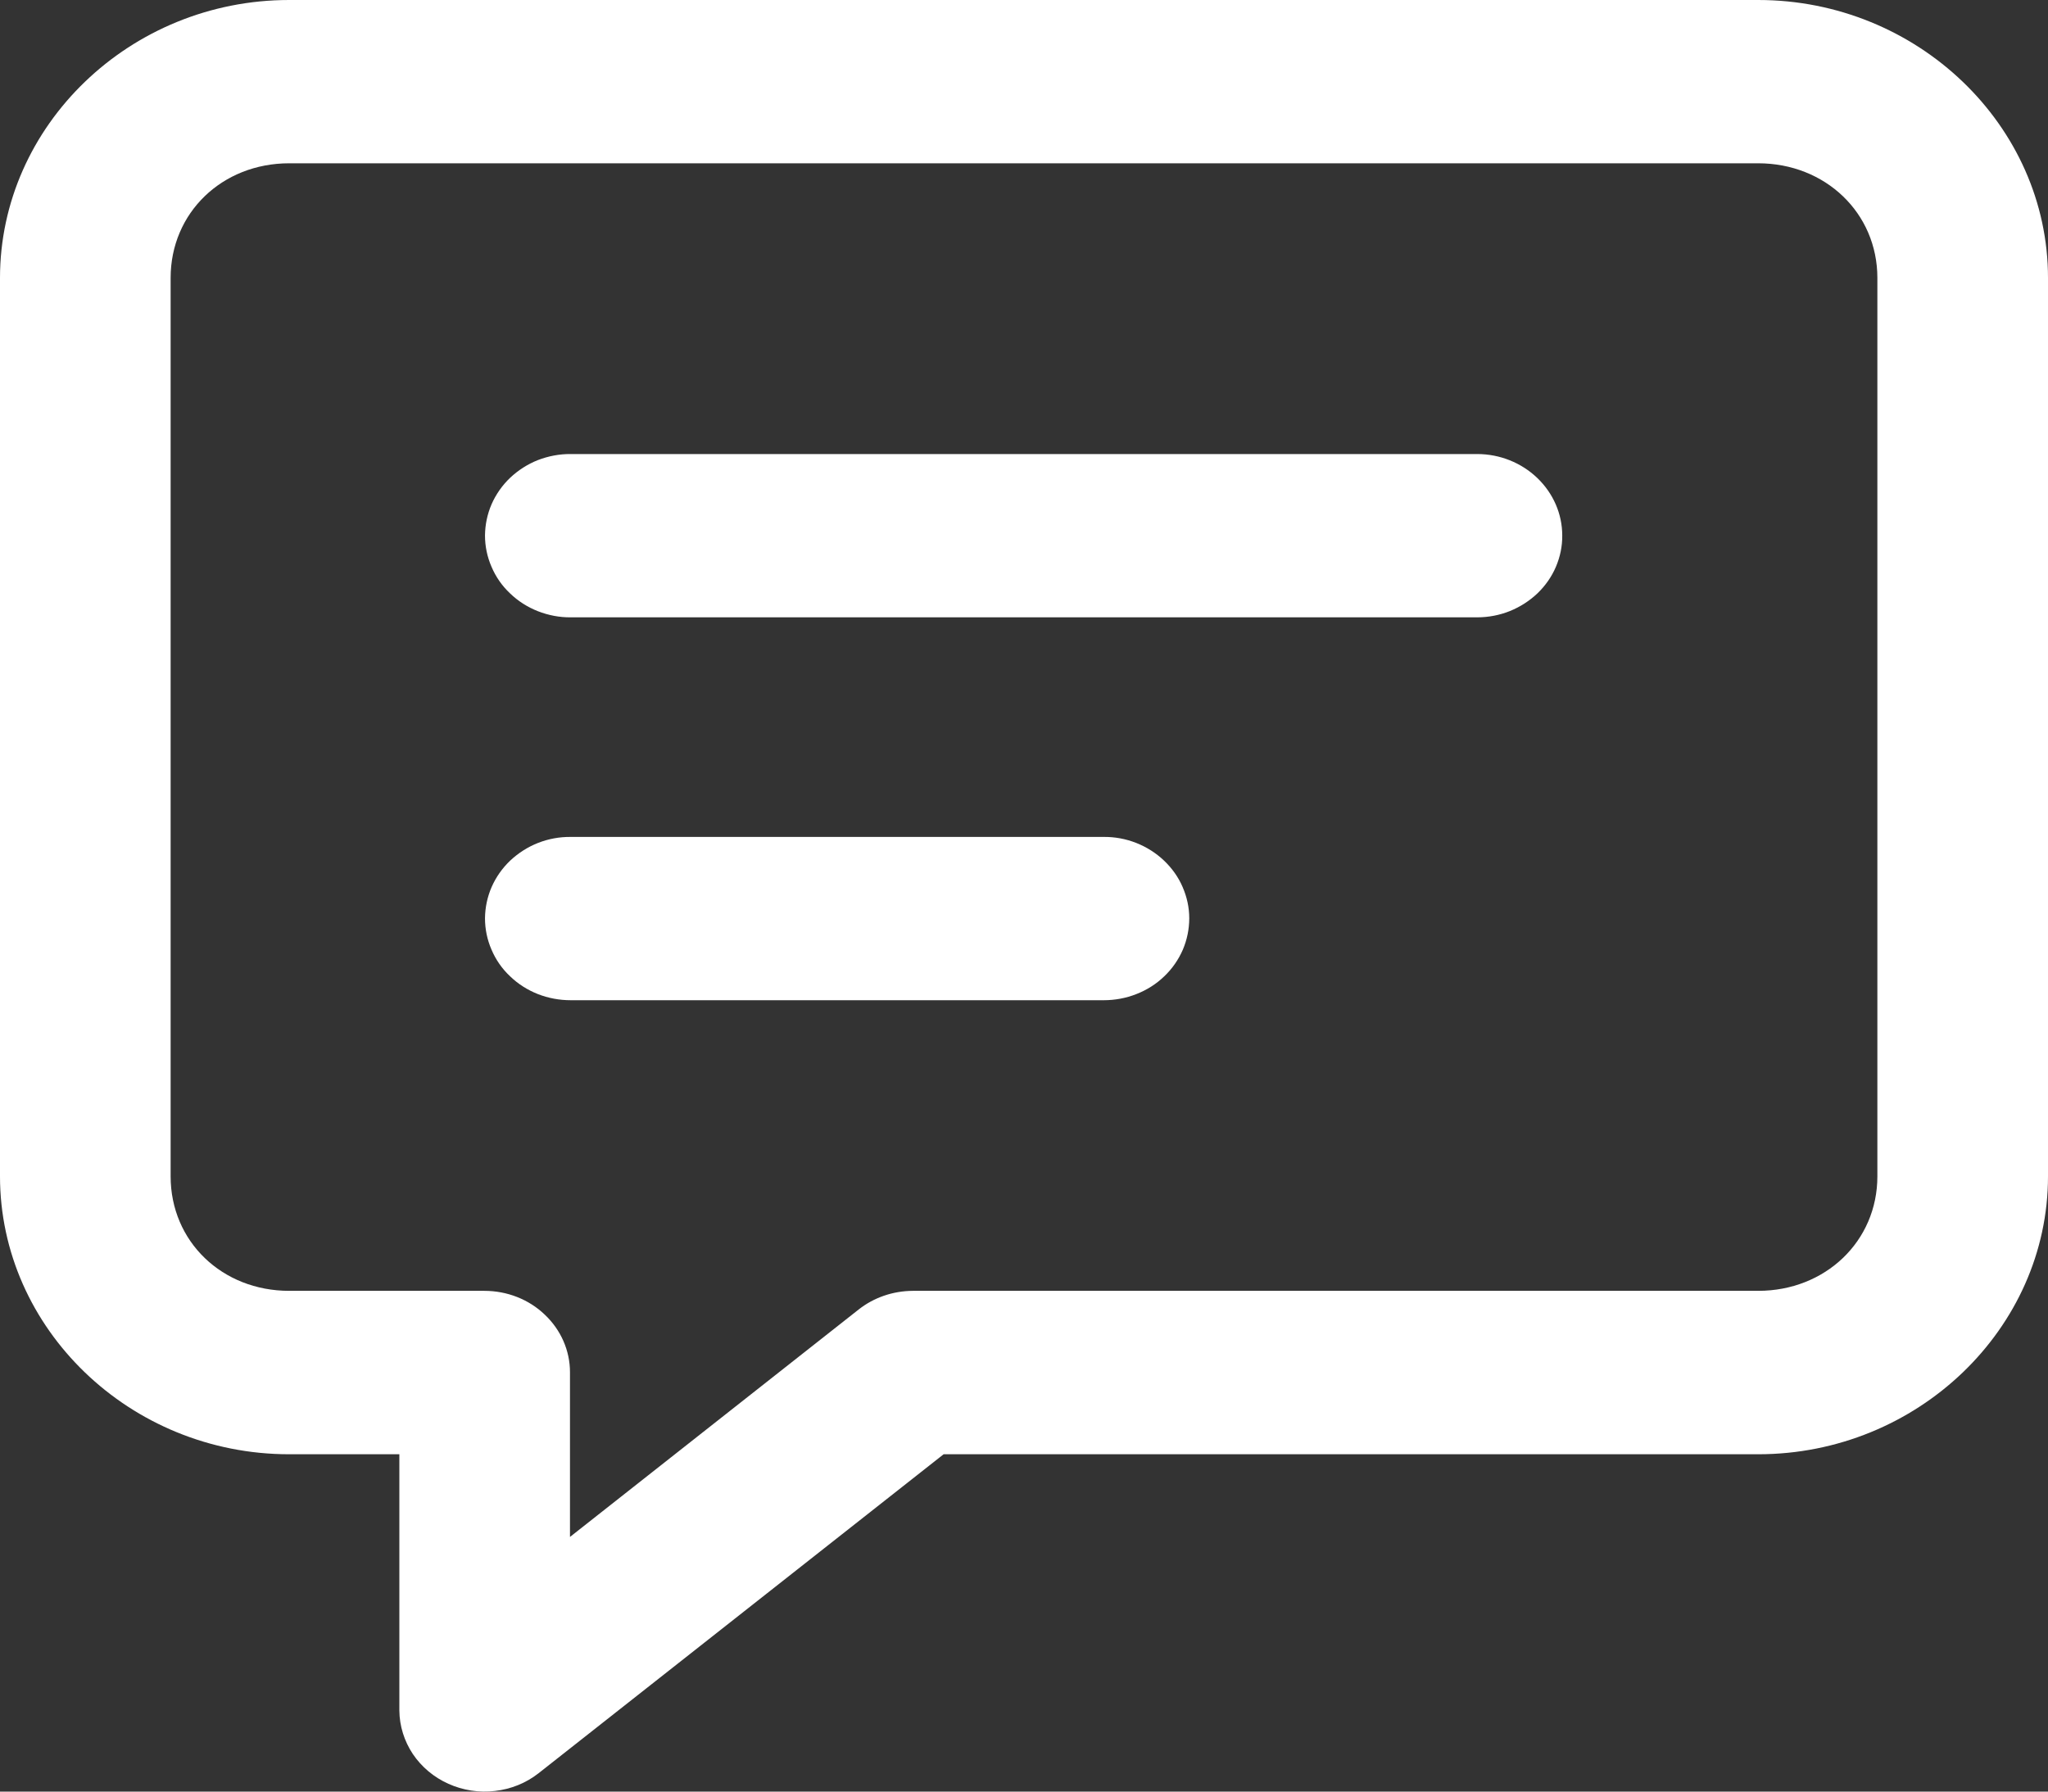 <svg width="16" height="14" viewBox="0 0 16 14" fill="none" xmlns="http://www.w3.org/2000/svg">
<rect x="0" y="0" width="16" height="14" fill="#333333" stroke="none"/>
<path fill-rule="evenodd" clip-rule="evenodd" d="M2.259 0C1.016 0 0 0.981 0 2.172V9.192C0 10.383 1.016 11.364 2.259 11.364H3.12V13.367C3.121 13.487 3.158 13.605 3.225 13.706C3.293 13.807 3.389 13.888 3.503 13.939C3.616 13.99 3.743 14.01 3.867 13.995C3.992 13.981 4.11 13.933 4.207 13.857L7.372 11.364H13.736C14.979 11.364 16 10.383 16 9.192V2.172C16 0.98 14.979 0 13.736 0H2.259ZM2.259 1.276H13.736C14.259 1.276 14.667 1.663 14.667 2.172V9.192C14.667 9.701 14.259 10.087 13.736 10.087H7.131C6.976 10.088 6.827 10.139 6.708 10.233L4.453 12.01V10.723C4.453 10.554 4.382 10.392 4.256 10.273C4.131 10.153 3.961 10.087 3.784 10.087H2.259C1.736 10.087 1.333 9.702 1.333 9.192V2.172C1.333 1.662 1.736 1.276 2.259 1.276ZM4.459 3.548C4.371 3.547 4.284 3.564 4.203 3.595C4.122 3.627 4.049 3.674 3.986 3.733C3.924 3.792 3.875 3.862 3.841 3.939C3.807 4.017 3.79 4.1 3.789 4.184C3.789 4.268 3.806 4.351 3.84 4.429C3.873 4.507 3.922 4.578 3.985 4.637C4.047 4.697 4.121 4.744 4.202 4.776C4.284 4.808 4.371 4.825 4.459 4.824H11.541C11.629 4.824 11.716 4.807 11.796 4.775C11.877 4.742 11.95 4.695 12.012 4.636C12.074 4.576 12.123 4.506 12.156 4.428C12.189 4.35 12.206 4.267 12.205 4.184C12.205 4.015 12.134 3.854 12.01 3.735C11.886 3.616 11.717 3.548 11.541 3.548H4.459ZM4.459 6.54C4.371 6.539 4.284 6.555 4.203 6.587C4.122 6.619 4.049 6.666 3.986 6.725C3.924 6.784 3.875 6.854 3.841 6.931C3.807 7.009 3.79 7.092 3.789 7.175C3.789 7.26 3.806 7.343 3.84 7.421C3.873 7.499 3.922 7.57 3.985 7.629C4.047 7.689 4.121 7.736 4.202 7.768C4.284 7.8 4.371 7.816 4.459 7.816H8.622C8.71 7.816 8.797 7.8 8.878 7.768C8.96 7.736 9.034 7.689 9.096 7.629C9.158 7.57 9.207 7.499 9.241 7.421C9.274 7.343 9.291 7.26 9.291 7.175C9.291 7.092 9.273 7.009 9.239 6.931C9.206 6.854 9.156 6.784 9.094 6.725C9.032 6.666 8.958 6.619 8.877 6.587C8.796 6.555 8.709 6.539 8.622 6.54H4.459Z" fill="white"/>
</svg>
